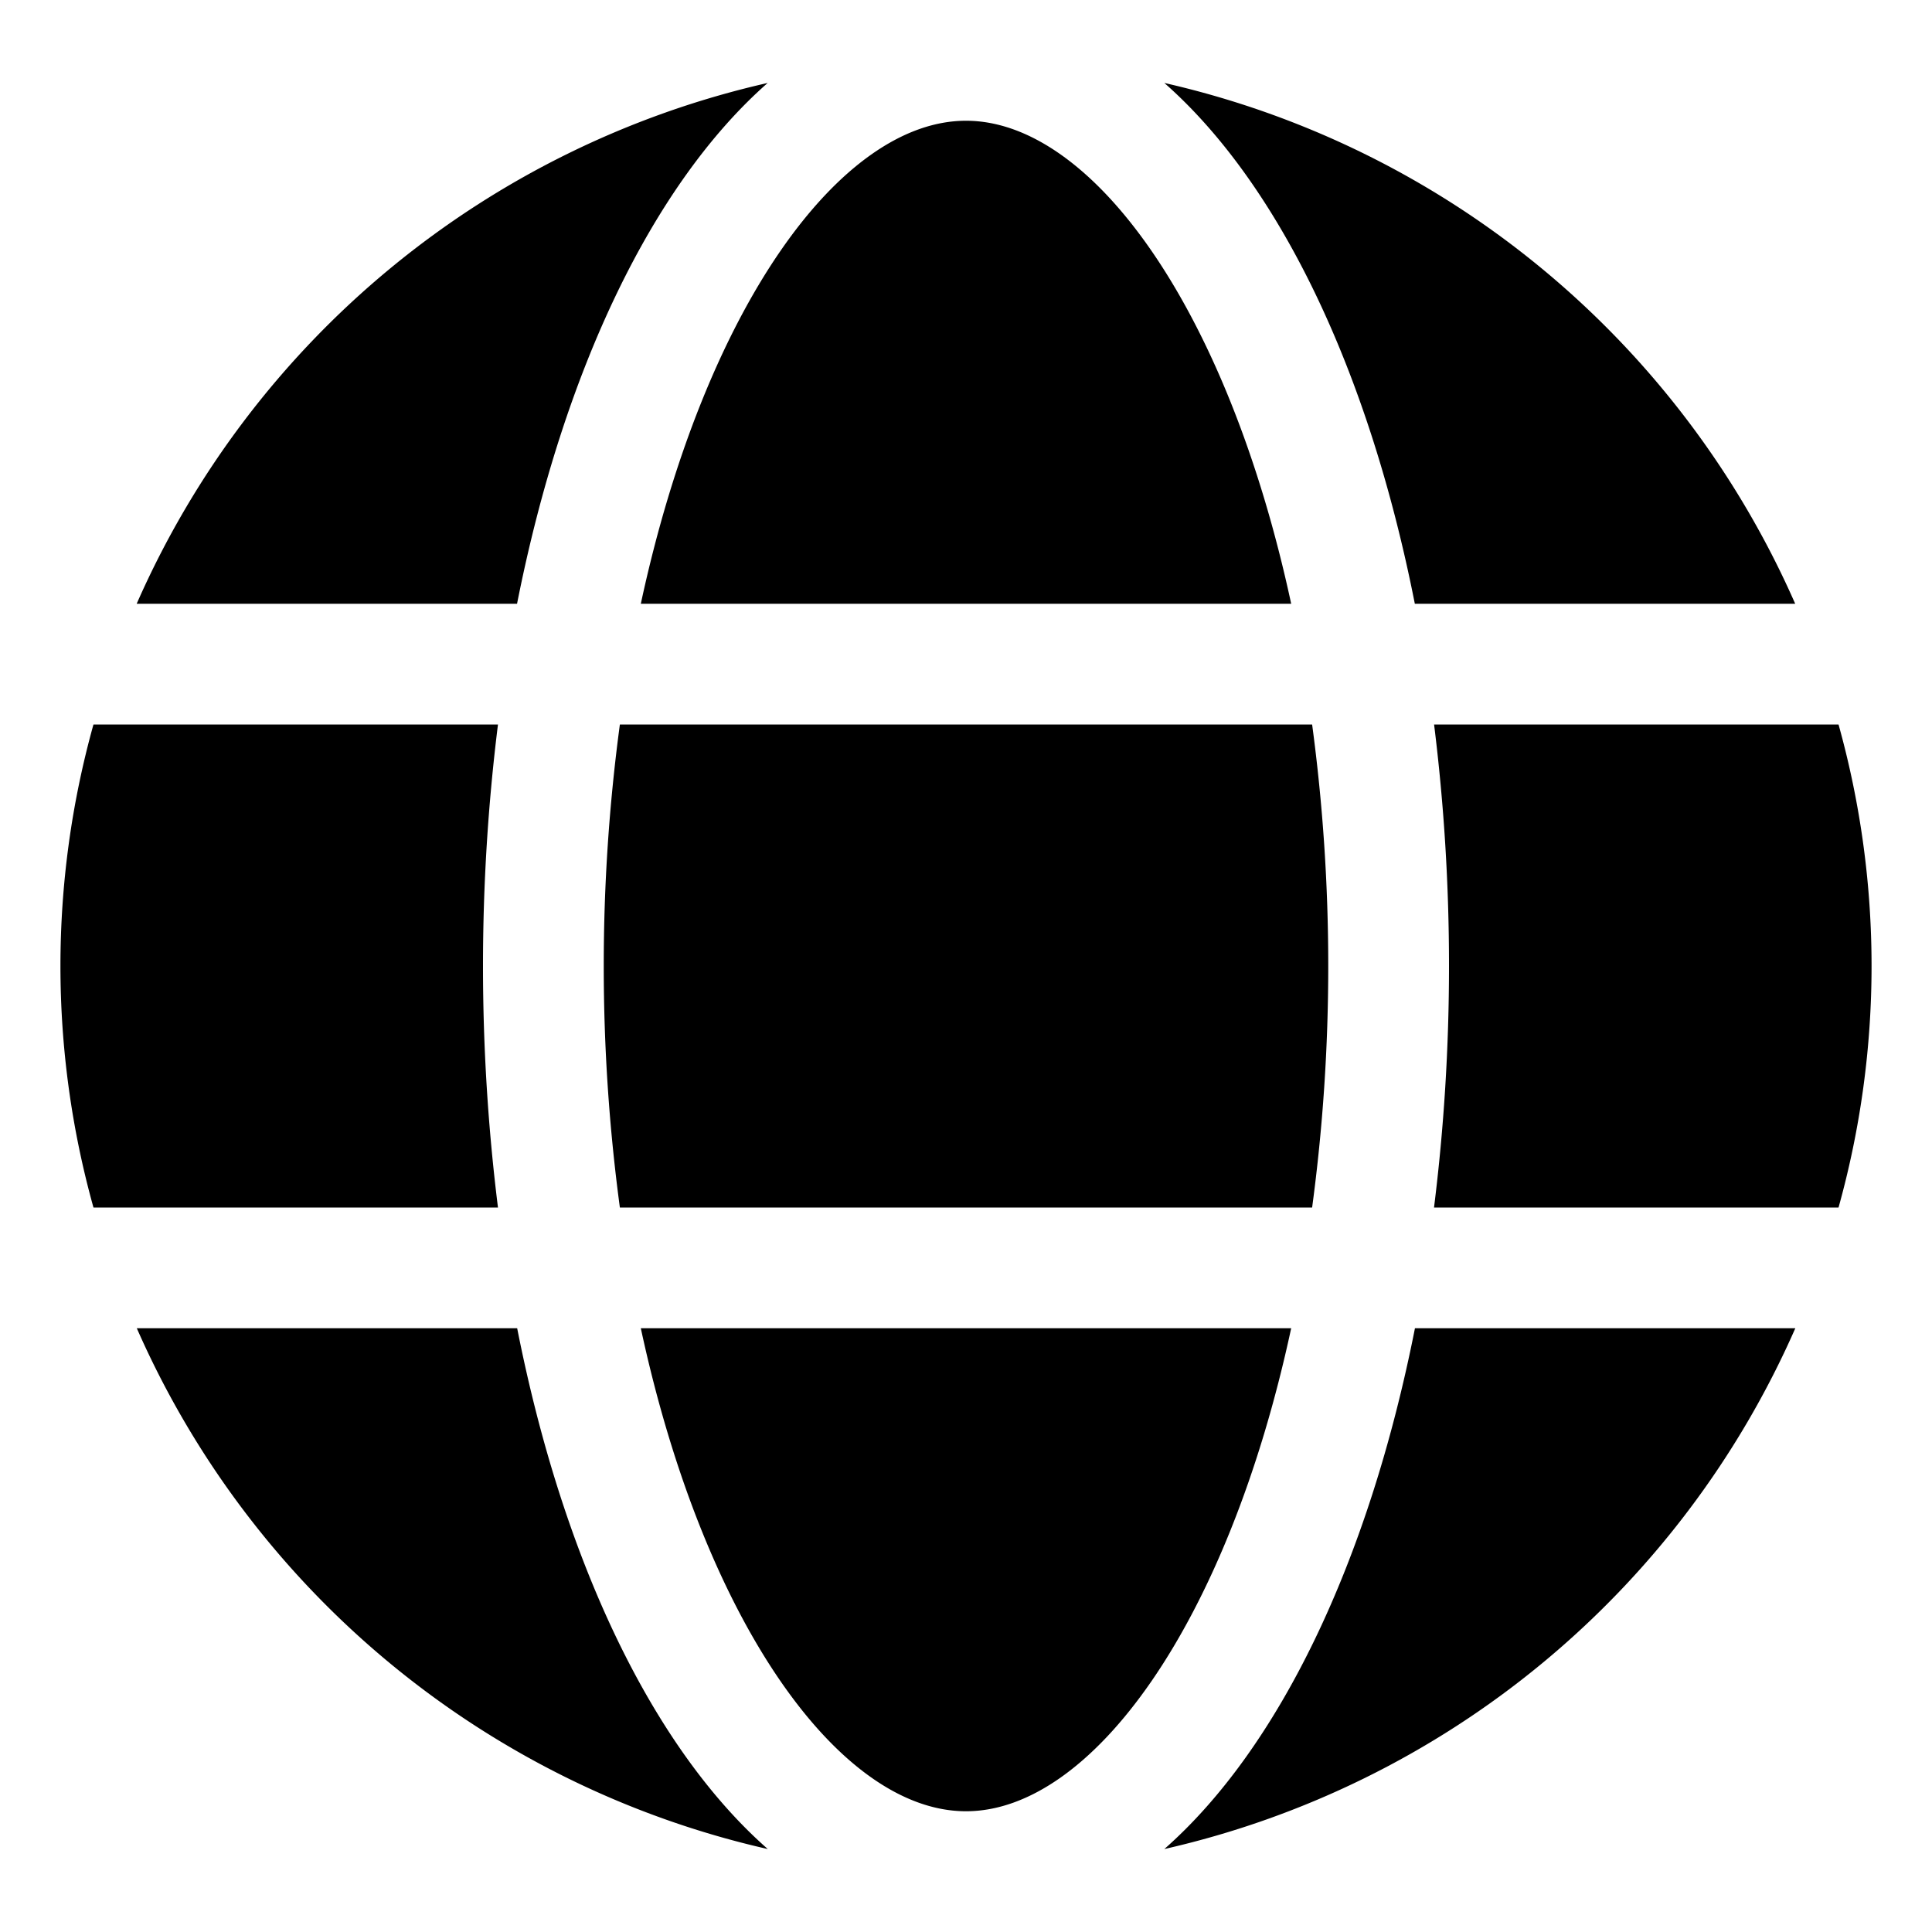 <svg xmlns="http://www.w3.org/2000/svg" version="1.1" xmlns:xlink="http://www.w3.org/1999/xlink" xmlns:svgjs="http://svgjs.com/svgjs" width="512" height="512" x="0" y="0" viewBox="0 0 32 32" style="enable-background:new 0 0 512 512" xml:space="preserve"><g><path d="M21.386 10C20.331 5.1 18.081 2 16 2s-4.331 3.1-5.386 8zM10 16a30.013 30.013 0 0 0 .267 4h11.466A30.013 30.013 0 0 0 22 16a30.013 30.013 0 0 0-.267-4H10.267A30.013 30.013 0 0 0 10 16zM10.614 22c1.055 4.9 3.305 8 5.386 8s4.331-3.1 5.386-8zM23.434 10h6.3a15.058 15.058 0 0 0-10.449-8.626C21.182 3.043 22.67 6.129 23.434 10zM30.453 12h-6.7A32.332 32.332 0 0 1 24 16a32.332 32.332 0 0 1-.248 4h6.7a14.9 14.9 0 0 0 0-8zM19.285 30.626A15.058 15.058 0 0 0 29.736 22h-6.3c-.766 3.871-2.254 6.957-4.151 8.626zM8.566 22h-6.3a15.058 15.058 0 0 0 10.451 8.626C10.818 28.957 9.33 25.871 8.566 22zM12.715 1.374A15.058 15.058 0 0 0 2.264 10h6.3c.766-3.871 2.254-6.957 4.151-8.626zM8 16a32.332 32.332 0 0 1 .248-4h-6.7a14.9 14.9 0 0 0 0 8h6.7A32.332 32.332 0 0 1 8 16z" fill="#000000" data-original="#000000"></path></g></svg>
